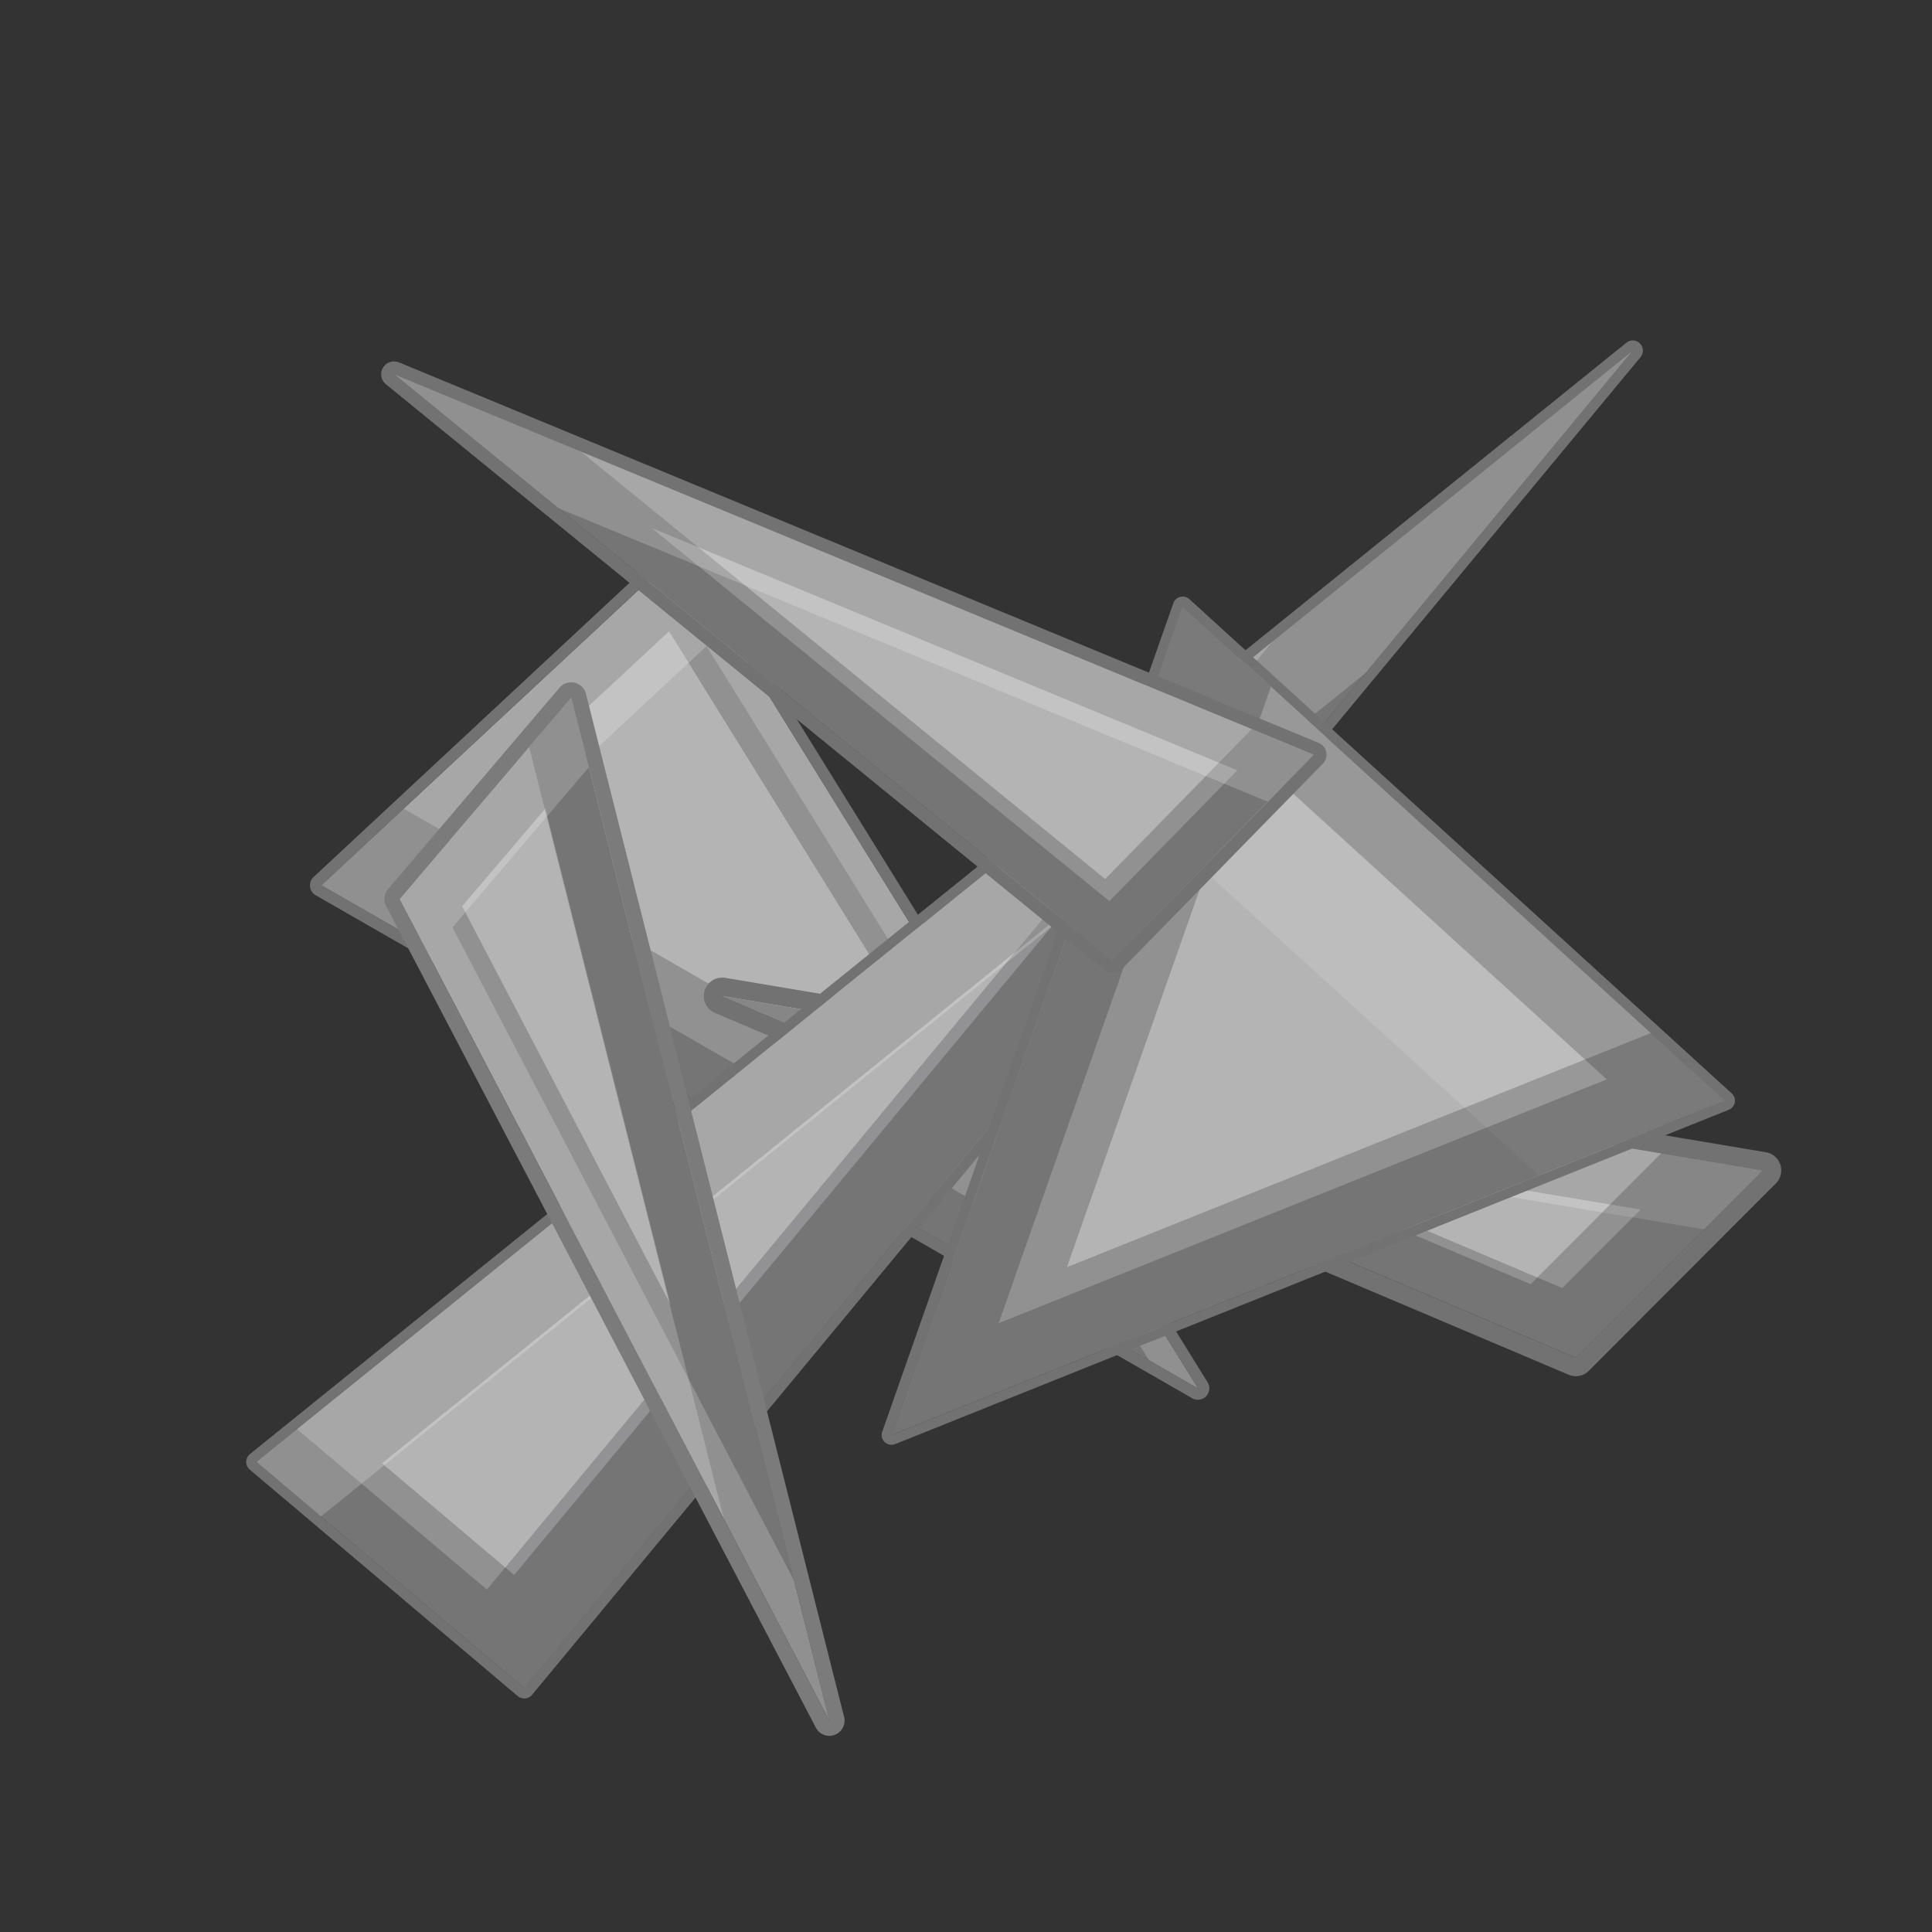 <?xml version="1.0" encoding="UTF-8" standalone="no"?>
<!-- Created with Inkscape (http://www.inkscape.org/) -->

<svg
   xmlns:dc="http://purl.org/dc/elements/1.1/"
   xmlns:cc="http://creativecommons.org/ns#"
   xmlns:rdf="http://www.w3.org/1999/02/22-rdf-syntax-ns#"
   xmlns:svg="http://www.w3.org/2000/svg"
   xmlns="http://www.w3.org/2000/svg"
   xmlns:sodipodi="http://sodipodi.sourceforge.net/DTD/sodipodi-0.dtd"
   xmlns:inkscape="http://www.inkscape.org/namespaces/inkscape"
   width="512"
   height="512"
   id="svg2"
   version="1.1"
   inkscape:version="0.48.4 r9939"
   sodipodi:docname="CopperShard.svg">
  <rect width="100%" height="100%" fill="#333333" stroke="none"/>
  <defs
     id="defs4" />
  <sodipodi:namedview
     id="base"
     pagecolor="#ffffff"
     bordercolor="#666666"
     borderopacity="1.0"
     inkscape:pageopacity="0.0"
     inkscape:pageshadow="2"
     inkscape:zoom="1"
     inkscape:cx="374.00633"
     inkscape:cy="269.92721"
     inkscape:document-units="px"
     inkscape:current-layer="layer1"
     showgrid="false"
     fit-margin-top="0"
     fit-margin-left="0"
     fit-margin-right="0"
     fit-margin-bottom="0"
     inkscape:window-width="1301"
     inkscape:window-height="744"
     inkscape:window-x="65"
     inkscape:window-y="24"
     inkscape:window-maximized="1">
    <inkscape:grid
       type="xygrid"
       id="grid3096"
       empspacing="8"
       visible="true"
       enabled="true"
       snapvisiblegridlinesonly="true" />
  </sodipodi:namedview>
  <g
     inkscape:label="Layer 1"
     inkscape:groupmode="layer"
     id="layer1"
     transform="translate(-236,-121.505)">
    <g
       id="g3009"
       transform="translate(-166.877,135.764)">
      <path
         sodipodi:nodetypes="cccc"
         inkscape:connector-curvature="0"
         id="path2999"
         d="M 488.033,220.353 582.987,131.964 720.368,353.693 z"
         style="fill:#b4b4b4;fill-opacity:1;stroke:none" />
      <path
         id="path2999-8"
         transform="translate(236,121.505)"
         d="M 273.844,78.531 252.031,98.844 484.375,232.188 452.812,181.219 273.844,78.531 z"
         style="fill:#000000;fill-opacity:0.196;stroke:none"
         inkscape:connector-curvature="0" />
      <path
         id="path2999-0"
         transform="translate(236,121.505)"
         d="M 347,10.469 252.031,98.844 484.375,232.188 347,10.469 z M 344.188,31.531 444.812,193.938 274.594,96.25 344.188,31.531 z"
         style="fill:#000000;fill-opacity:0.196;stroke:none"
         inkscape:connector-curvature="0" />
      <path
         id="path2999-4"
         transform="translate(236,121.505)"
         d="m 347,10.469 -94.969,88.375 21.031,12.062 L 354.125,35.469 471.406,224.75 484.375,232.188 347,10.469 z"
         style="fill:#ffffff;fill-opacity:0.196;stroke:none"
         inkscape:connector-curvature="0" />
      <path
         inkscape:connector-curvature="0"
         id="path3037"
         d="m 582.734,128.935 a 3.031,3.031 0 0 0 -1.812,0.812 l -94.938,88.406 a 3.031,3.031 0 0 0 0.562,4.844 l 232.312,133.312 a 3.031,3.031 0 0 0 4.062,-4.219 l -137.375,-221.719 a 3.031,3.031 0 0 0 -2.812,-1.438 z m 0.25,3.031 137.375,221.719 -232.312,-133.344 94.938,-88.375 z"
         style="fill:#727272;fill-opacity:1;stroke:none" />
    </g>
    <g
       transform="translate(30.847,122.734)"
       id="g3027">
      <path
         inkscape:connector-curvature="0"
         id="path4245"
         d="m 396.406,257.848 a 4.879,4.879 0 0 0 -1.75,9.375 l 226.219,95.875 a 4.879,4.879 0 0 0 5.344,-1.062 l 49.562,-49.656 a 4.879,4.879 0 0 0 -2.625,-8.25 L 397.375,257.911 a 4.879,4.879 0 0 0 -0.969,-0.062 z m 0.156,4.875 275.781,46.219 -49.562,49.656 -226.219,-95.875 z"
         style="fill:#727272;fill-opacity:1;stroke:none" />
      <path
         sodipodi:nodetypes="cccc"
         inkscape:connector-curvature="0"
         id="path2999-016"
         d="m 672.341,308.943 -49.551,49.641 -226.211,-95.873 z"
         style="fill:#b4b4b4;fill-opacity:1;stroke:none" />
      <path
         inkscape:connector-curvature="0"
         id="path2999-7"
         d="m 396.562,262.723 226.219,95.875 49.562,-49.656 -275.781,-46.219 z m 127.875,37.25 115.5,19.344 -20.75,20.812 -94.75,-40.156 z"
         style="fill:#000000;fill-opacity:0.196;stroke:none" />
      <path
         inkscape:connector-curvature="0"
         id="path2999-0-2"
         d="m 396.562,262.723 71.156,30.156 189.031,31.688 15.594,-15.625 -275.781,-46.219 z"
         style="fill:#ffffff;fill-opacity:0.196;stroke:none" />
      <path
         inkscape:connector-curvature="0"
         id="path2999-01"
         d="m 396.562,262.723 226.219,95.875 49.562,-49.656 -26.969,-4.531 -34.594,34.688 -157.969,-66.938 -56.25,-9.438 z"
         style="fill:#000000;fill-opacity:0.196;stroke:none" />
    </g>
    <g
       transform="translate(-74.018,85.572)"
       id="g3007">
      <path
         inkscape:connector-curvature="0"
         transform="translate(236,121.505)"
         id="path3146"
         d="M 506.625,4.656 A 2.692,2.692 0 0 0 505.031,5.25 l -364.75,294.5 a 2.692,2.692 0 0 0 -0.062,4.156 l 71,60 a 2.692,2.692 0 0 0 3.812,-0.344 l 293.75,-354.5 A 2.692,2.692 0 0 0 506.625,4.656 z m 0.094,2.688 -293.75,354.5 -71,-60 364.75,-294.5 z"
         style="fill:#727272;fill-opacity:1;stroke:none" />
      <path
         sodipodi:nodetypes="cccc"
         inkscape:connector-curvature="0"
         id="path3115"
         d="m 377.976,423.346 71,60 293.731,-354.497 z"
         style="fill:#b4b4b4;fill-opacity:1;stroke:none" />
      <path
         inkscape:connector-curvature="0"
         transform="translate(236,121.505)"
         id="path3115-6"
         d="M 506.719,7.344 411.312,84.375 l -208.25,251.312 -50.344,-42.531 -10.75,8.688 71,60 293.75,-354.5 z"
         style="fill:#08030b;fill-opacity:0.196;stroke:none" />
      <path
         inkscape:connector-curvature="0"
         transform="translate(236,121.505)"
         id="path3115-5"
         d="m 506.719,7.344 -364.75,294.5 71,60 293.75,-354.5 z M 355.25,156.906 210.281,331.812 175.25,302.219 l 180,-145.312 z"
         style="fill:#000000;fill-opacity:0.196;stroke:none" />
      <path
         inkscape:connector-curvature="0"
         transform="translate(236,121.505)"
         id="path3115-9"
         d="m 506.719,7.344 -364.75,294.5 L 159.062,316.312 435.938,92.75 506.719,7.344 z"
         style="fill:#ffffff;fill-opacity:0.196;stroke:none" />
    </g>
    <g
       transform="translate(-46.935,118.492)"
       id="g3057">
      <path
         id="path3112"
         d="m 596.551,161.116 a 2.605,2.605 0 0 1 1.562,0.656 l 143.75,131 a 2.605,2.605 0 0 1 -0.781,4.344 l -220.906,88.594 a 2.605,2.605 0 0 1 -3.438,-3.281 l 77.156,-219.594 a 2.605,2.605 0 0 1 2.656,-1.719 z m -0.188,2.594 -77.156,219.594 220.906,-88.594 -143.75,-131 z"
         style="fill:#727272;fill-opacity:1;stroke:none"
         inkscape:connector-curvature="0" />
      <path
         sodipodi:nodetypes="cccc"
         inkscape:connector-curvature="0"
         id="path2999-3"
         d="M 740.116,294.704 596.352,163.702 519.209,383.288 z"
         style="fill:#b4b4b4;fill-opacity:1;stroke:none" />
      <path
         id="path2999-1"
         d="m 596.363,163.709 143.75,131 -49.375,19.812 -111.625,-101.719 17.25,-49.094 z"
         style="fill:#ffffff;fill-opacity:0.118;stroke:none"
         inkscape:connector-curvature="0" />
      <path
         id="path2999-6-6"
         d="m 596.363,163.709 143.75,131 -220.906,88.594 77.156,-219.594 z m 7.5,29.781 -56.281,160.188 161.156,-64.625 -104.875,-95.562 z"
         style="fill:#000000;fill-opacity:0.196;stroke:none"
         inkscape:connector-curvature="0" />
      <path
         id="path2999-2-6"
         d="m 596.363,163.709 23.375,21.281 -54.062,153.844 154.781,-62.062 19.656,17.938 -220.906,88.594 77.156,-219.594 z"
         style="fill:#000000;fill-opacity:0.196;stroke:none"
         inkscape:connector-curvature="0" />
    </g>
    <g
       transform="translate(-196.841,74.651)"
       id="g3050">
      <path
         sodipodi:nodetypes="cccc"
         inkscape:connector-curvature="0"
         id="path2999-5-7"
         d="m 584.219,231.725 -45.463,53.41 113.883,217.701 z"
         style="fill:#b4b4b4;fill-opacity:1;stroke:none" />
      <path
         inkscape:connector-curvature="0"
         id="path2999-5-4"
         d="m 584.219,231.723 -45.469,53.406 113.875,217.719 -68.406,-271.125 z m -6.844,29.375 33.156,131.469 -55.219,-105.562 22.062,-25.906 z"
         style="fill:#000000;fill-opacity:0.196;stroke:none" />
      <path
         inkscape:connector-curvature="0"
         id="path2999-5-8"
         d="m 584.219,231.723 -11.156,13.094 51.625,204.594 27.938,53.438 -68.406,-271.125 z"
         style="fill:#000000;fill-opacity:0.196;stroke:none" />
      <path
         inkscape:connector-curvature="0"
         id="path2999-5-6"
         d="m 584.219,231.723 -45.469,53.406 113.875,217.719 -9.406,-37.219 -90.469,-173 36.125,-42.438 -4.656,-18.469 z"
         style="fill:#ffffff;fill-opacity:0.196;stroke:none" />
      <path
         inkscape:connector-curvature="0"
         id="path4293"
         d="m 583.906,227.692 c 0.502,-0.066 -3.522,0.536 -0.781,0.125 -0.678,0.214 0.011,0.03 -0.75,0.281 -0.633,0.429 0.052,-0.14 -0.656,0.438 -0.186,0.165 -0.247,0.197 -0.25,0.188 0.025,-0.022 0.087,-0.083 -0.344,0.375 l -45.469,53.406 c -0.043,0.051 -0.148,0.165 -0.188,0.219 -0.039,0.054 -0.121,0.194 -0.156,0.25 -0.035,0.056 -0.126,0.222 -0.156,0.281 -0.031,0.059 -0.099,0.189 -0.125,0.25 -0.026,0.061 -0.072,0.218 -0.094,0.281 -0.022,0.063 -0.077,0.248 -0.094,0.312 -0.017,0.064 -0.05,0.216 -0.062,0.281 -0.012,0.065 -0.055,0.246 -0.062,0.312 -0.007,0.066 0.002,0.215 0,0.281 -0.002,0.066 -0.003,0.246 0,0.312 0.003,0.066 -0.008,0.247 0,0.312 0.008,0.066 0.05,0.216 0.062,0.281 0.013,0.065 0.045,0.217 0.062,0.281 0.017,0.064 0.072,0.25 0.094,0.312 0.022,0.063 0.067,0.22 0.094,0.281 0.027,0.061 0.125,0.191 0.156,0.25 l 113.875,217.719 c 0.019,0.035 0.073,0.122 0.094,0.156 0.021,0.035 0.072,0.123 0.094,0.156 0.022,0.034 0.07,0.124 0.094,0.156 0.024,0.033 0.069,0.125 0.094,0.156 0.025,0.032 0.099,0.095 0.125,0.125 0.026,0.03 0.097,0.127 0.125,0.156 0.028,0.029 0.096,0.097 0.125,0.125 0.029,0.028 0.126,0.099 0.156,0.125 0.03,0.026 0.094,0.069 0.125,0.094 0.031,0.025 0.124,0.101 0.156,0.125 0.033,0.024 0.091,0.072 0.125,0.094 0.034,0.022 0.122,0.073 0.156,0.094 0.035,0.021 0.121,0.075 0.156,0.094 0.035,0.019 0.151,0.076 0.188,0.094 0.036,0.017 0.119,0.047 0.156,0.062 0.037,0.016 0.119,0.08 0.156,0.094 0.038,0.014 0.149,0.05 0.188,0.062 0.038,0.012 0.149,0.021 0.188,0.031 0.039,0.011 0.117,0.054 0.156,0.062 0.039,0.009 0.148,0.024 0.188,0.031 0.04,0.007 0.148,0.026 0.188,0.031 0.04,0.005 0.116,-0.004 0.156,0 0.04,0.003 0.147,0.03 0.188,0.031 0.04,0.002 0.147,1.3e-4 0.188,0 0.04,-1.3e-4 0.147,0.002 0.188,0 0.04,-0.002 0.147,-0.028 0.188,-0.031 0.04,-0.004 0.148,0.006 0.188,0 0.04,-0.006 0.117,-0.024 0.156,-0.031 0.04,-0.007 0.148,-0.053 0.188,-0.062 0.039,-0.009 0.149,-0.02 0.188,-0.031 0.039,-0.011 0.118,-0.05 0.156,-0.062 0.038,-0.013 0.15,-0.048 0.188,-0.062 0.038,-0.014 0.119,-0.046 0.156,-0.062 0.037,-0.016 0.151,-0.045 0.188,-0.062 0.036,-0.018 0.121,-0.074 0.156,-0.094 0.035,-0.019 0.122,-0.073 0.156,-0.094 0.034,-0.021 0.123,-0.071 0.156,-0.094 0.033,-0.022 0.124,-0.07 0.156,-0.094 0.032,-0.024 0.094,-0.1 0.125,-0.125 0.031,-0.025 0.126,-0.098 0.156,-0.125 0.03,-0.027 0.096,-0.097 0.125,-0.125 0.029,-0.028 0.098,-0.096 0.125,-0.125 0.028,-0.029 0.099,-0.095 0.125,-0.125 0.026,-0.03 0.1,-0.125 0.125,-0.156 0.025,-0.032 0.07,-0.123 0.094,-0.156 0.023,-0.033 0.072,-0.091 0.094,-0.125 0.022,-0.034 0.073,-0.122 0.094,-0.156 0.02,-0.035 0.075,-0.121 0.094,-0.156 0.019,-0.036 0.077,-0.151 0.094,-0.188 0.017,-0.036 0.047,-0.119 0.062,-0.156 0.015,-0.037 0.049,-0.118 0.062,-0.156 0.014,-0.038 0.051,-0.149 0.062,-0.188 0.012,-0.038 0.052,-0.149 0.062,-0.188 0.01,-0.039 0.023,-0.117 0.031,-0.156 0.008,-0.039 0.025,-0.148 0.031,-0.188 0.007,-0.04 0.026,-0.148 0.031,-0.188 0.005,-0.04 0.028,-0.147 0.031,-0.188 0.003,-0.04 -10e-4,-0.116 0,-0.156 0.001,-0.04 5.7e-4,-0.147 0,-0.188 -5.7e-4,-0.04 0.002,-0.147 0,-0.188 -0.002,-0.04 -0.027,-0.148 -0.031,-0.188 -0.004,-0.04 0.006,-0.148 0,-0.188 -0.006,-0.04 -0.024,-0.148 -0.031,-0.188 -0.008,-0.039 -0.053,-0.117 -0.062,-0.156 l -68.406,-271.125 c -0.009,-0.038 -0.02,-0.15 -0.031,-0.188 -0.011,-0.037 -0.05,-0.119 -0.062,-0.156 -0.013,-0.037 -0.048,-0.12 -0.062,-0.156 -0.014,-0.036 -0.047,-0.152 -0.062,-0.188 -0.016,-0.035 -0.076,-0.121 -0.094,-0.156 -0.017,-0.035 -0.044,-0.122 -0.062,-0.156 -0.019,-0.034 -0.073,-0.123 -0.094,-0.156 -0.02,-0.033 -0.072,-0.093 -0.094,-0.125 -0.022,-0.032 -0.071,-0.125 -0.094,-0.156 -0.023,-0.031 -0.1,-0.095 -0.125,-0.125 -0.025,-0.03 -0.068,-0.127 -0.094,-0.156 -0.026,-0.029 -0.098,-0.097 -0.125,-0.125 -0.027,-0.028 -0.097,-0.098 -0.125,-0.125 -0.028,-0.027 -0.127,-0.1 -0.156,-0.125 -0.029,-0.025 -0.095,-0.07 -0.125,-0.094 -0.03,-0.024 -0.093,-0.102 -0.125,-0.125 -0.032,-0.023 -0.124,-0.072 -0.156,-0.094 -0.033,-0.021 -0.123,-0.074 -0.156,-0.094 -0.033,-0.02 -0.122,-0.075 -0.156,-0.094 -0.034,-0.018 -0.121,-0.045 -0.156,-0.062 -0.035,-0.017 -0.121,-0.078 -0.156,-0.094 -0.036,-0.015 -0.12,-0.049 -0.156,-0.062 -0.036,-0.014 -0.119,-0.05 -0.156,-0.062 -0.037,-0.012 -0.15,-0.021 -0.188,-0.031 -0.037,-0.011 -0.118,-0.053 -0.156,-0.062 -0.038,-0.009 -0.149,-0.024 -0.188,-0.031 -0.038,-0.007 -0.118,-0.026 -0.156,-0.031 -0.038,-0.006 -0.149,-0.027 -0.188,-0.031 -0.039,-0.004 -0.149,0.002 -0.188,0 -0.039,-0.002 -0.117,5.5e-4 -0.156,0 -0.039,-5.5e-4 -0.149,-0.001 -0.188,0 -0.032,9.6e-4 -0.11,-0.003 -0.156,0 -0.009,5.7e-4 -0.025,-4.8e-4 -0.031,0 z m 0.312,4.031 68.406,271.125 -113.875,-217.719 45.469,-53.406 z"
         style="fill:#7b7b7b;fill-opacity:1;stroke:none" />
    </g>
    <g
       transform="translate(-142.618,74.234)"
       id="g3009-7">
      <path
         inkscape:connector-curvature="0"
         id="path4068"
         d="m 482.708,143.069 a 3.408,3.408 0 0 0 -1.781,6.062 l 190.406,155.25 a 3.408,3.408 0 0 0 4.594,-0.281 l 53.25,-54.438 a 3.408,3.408 0 0 0 -1.125,-5.531 L 484.395,143.319 a 3.408,3.408 0 0 0 -1.344,-0.25 3.408,3.408 0 0 0 -0.344,0 z m 0.375,3.406 243.656,100.812 -53.25,54.438 -190.406,-155.25 z"
         style="fill:#727272;fill-opacity:1;stroke:none" />
      <path
         sodipodi:nodetypes="cccc"
         inkscape:connector-curvature="0"
         id="path2999-5"
         d="M 726.732,247.273 673.497,301.72 483.083,146.46 z"
         style="fill:#b4b4b4;fill-opacity:1;stroke:none" />
      <path
         inkscape:connector-curvature="0"
         id="path2999-9"
         transform="translate(236,121.505)"
         d="m 247.094,24.969 190.406,155.25 53.219,-54.438 -243.625,-100.812 z m 68.188,40.688 155.25,64.25 -33.906,34.688 -121.344,-98.938 z"
         style="fill:#000000;fill-opacity:0.196;stroke:none" />
      <path
         inkscape:connector-curvature="0"
         id="path2999-2"
         transform="translate(236,121.505)"
         d="M 247.094,24.969 437.5,180.219 490.719,125.781 474.344,119 435.5,158.719 296.562,45.438 247.094,24.969 z"
         style="fill:#000000;fill-opacity:0.196;stroke:none" />
      <path
         inkscape:connector-curvature="0"
         id="path2999-6"
         transform="translate(236,121.505)"
         d="m 247.094,24.969 43.5,35.469 187.969,77.781 12.156,-12.438 -243.625,-100.812 z"
         style="fill:#ffffff;fill-opacity:0.196;stroke:none" />
    </g>
  </g>
</svg>
